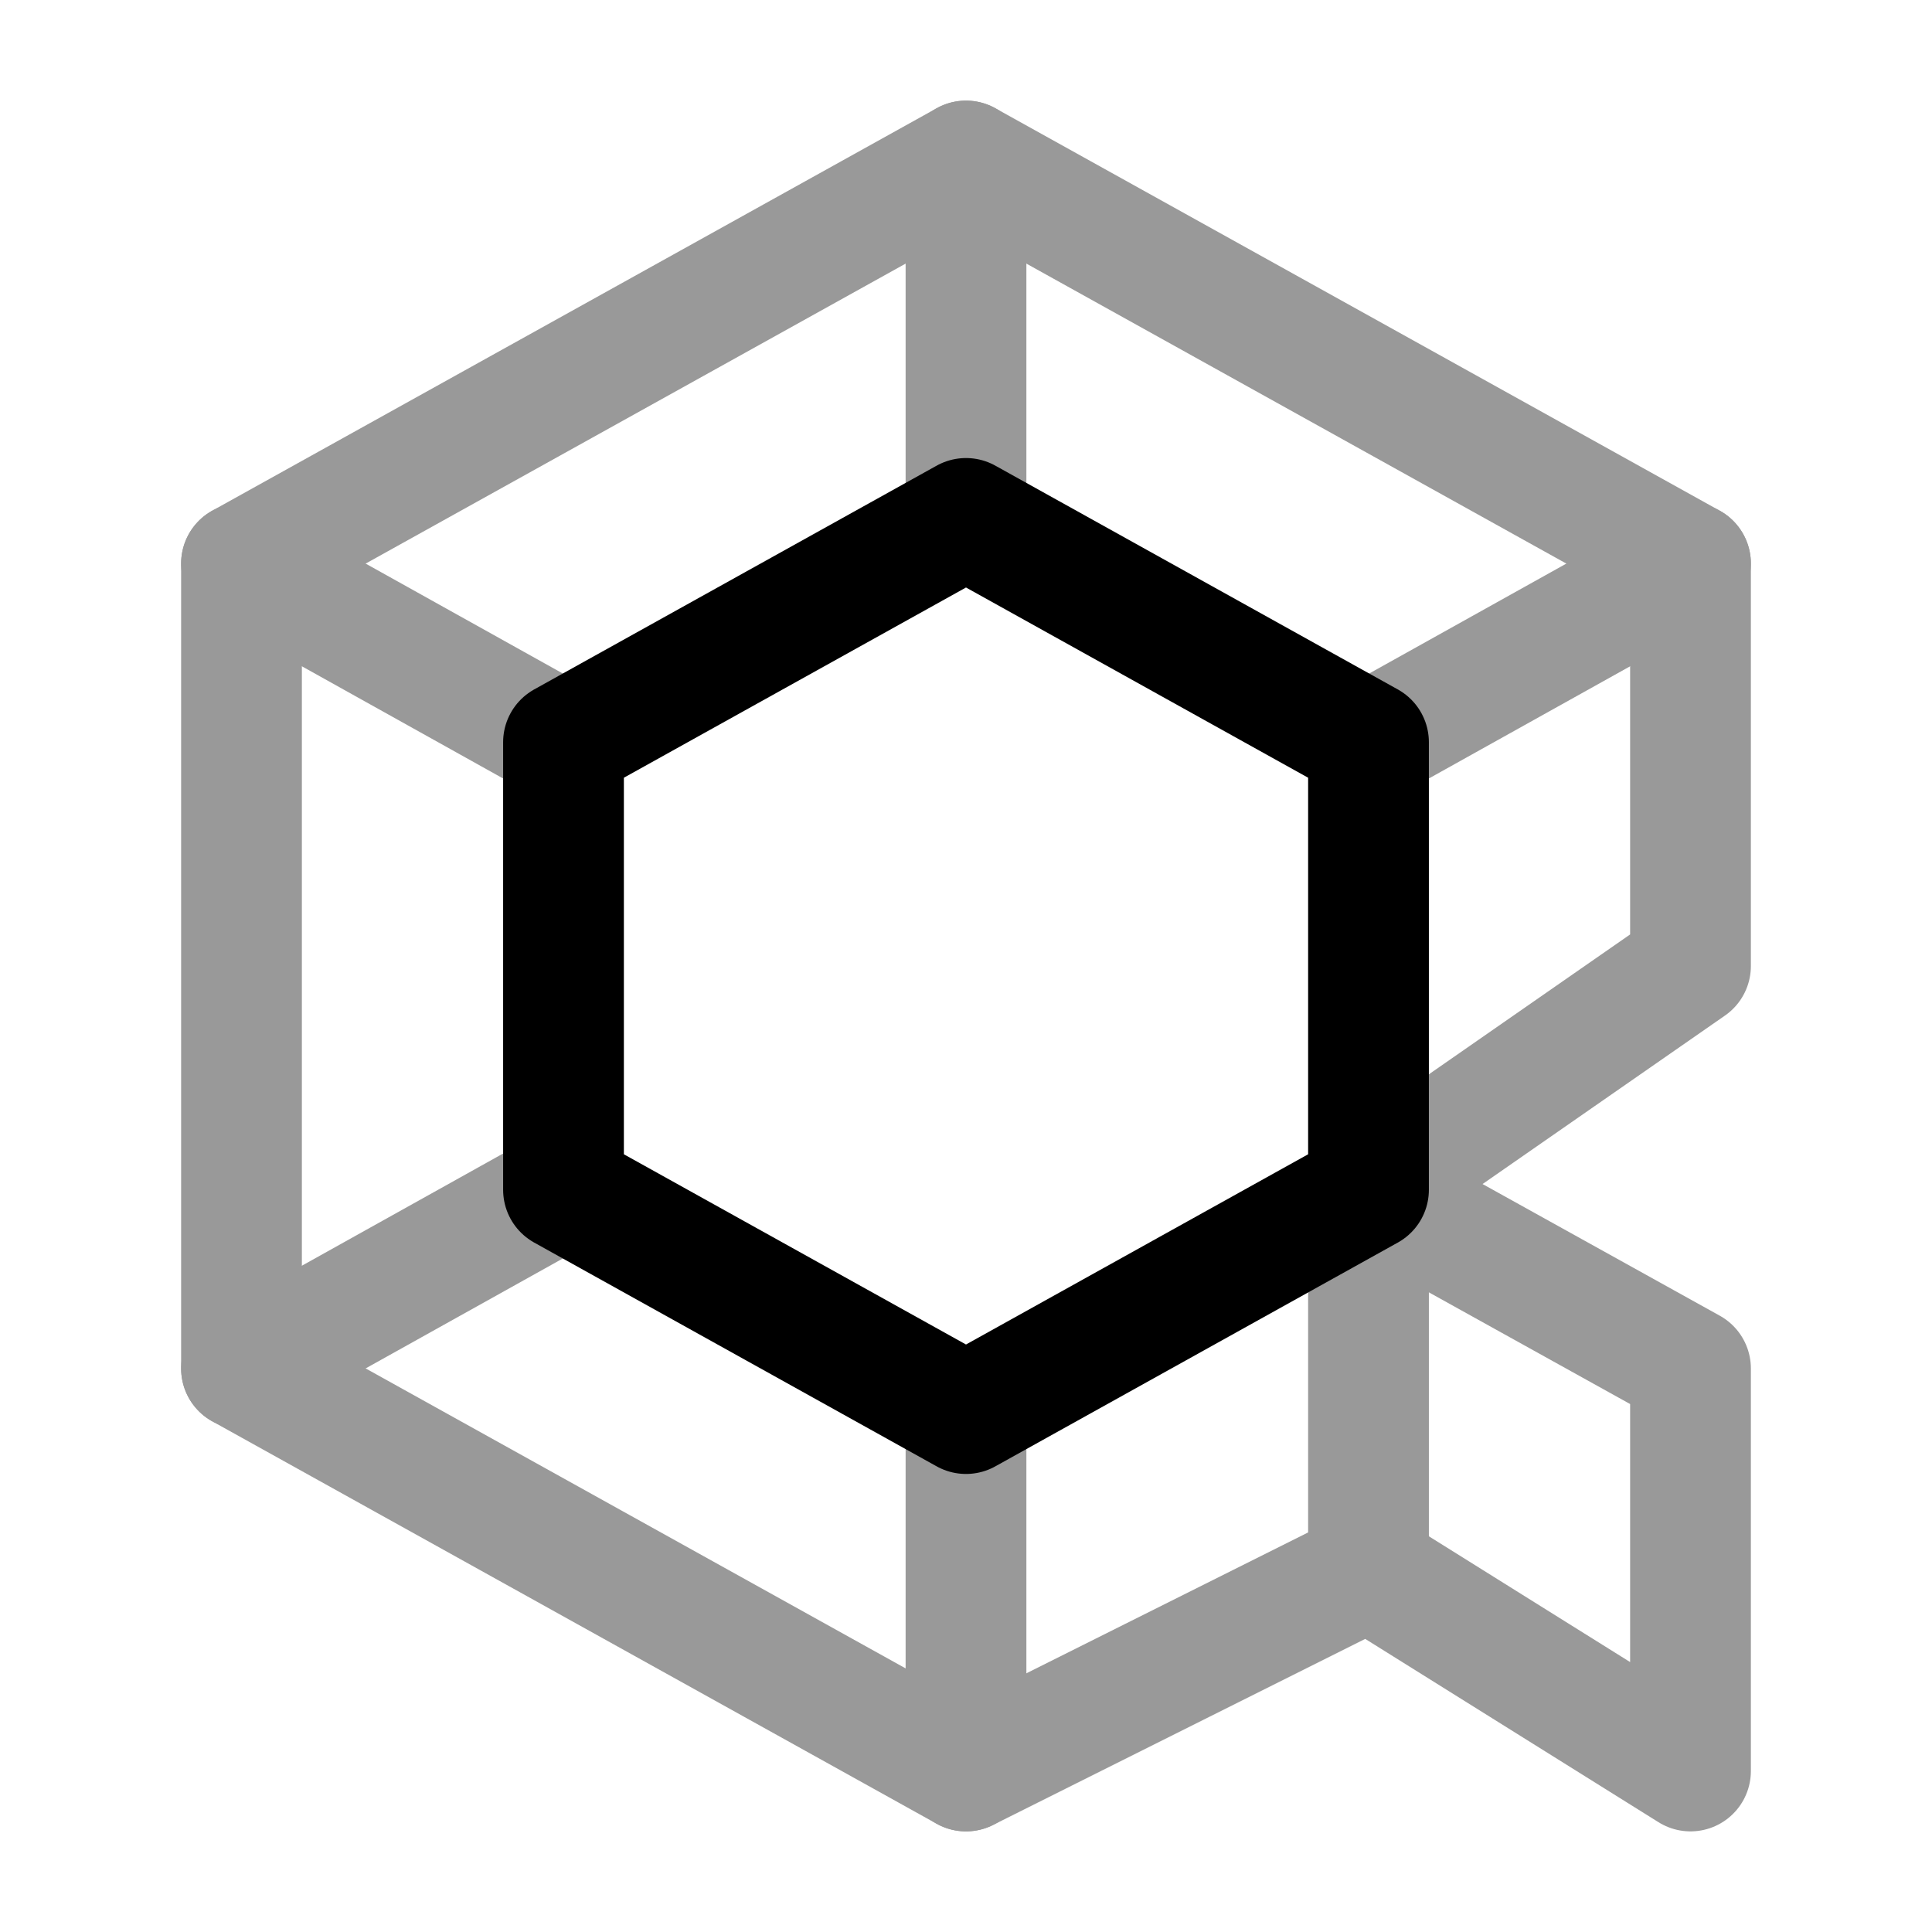 <svg viewBox="0 0 24 24" fill="none">
<path d="M12 6.44L7 9.22V14.78L12 17.56L17 14.78V9.22L12 6.44Z" stroke="black" stroke-width="1.5" stroke-miterlimit="10" stroke-linecap="round" stroke-linejoin="round"></path>
<g opacity="0.4">
<path d="M12 2L3 7V17L12 22L17 19.5L21 22V17L17 14.78L21 12V7L12 2Z" stroke="black" stroke-width="1.5" stroke-miterlimit="10" stroke-linecap="round" stroke-linejoin="round"></path>
<path d="M3 7L7 9.23" stroke="black" stroke-width="1.5" stroke-miterlimit="10" stroke-linecap="round" stroke-linejoin="round"></path>
<path d="M3 17L7 14.77" stroke="black" stroke-width="1.5" stroke-miterlimit="10" stroke-linecap="round" stroke-linejoin="round"></path>
<path d="M21 7L17 9.23" stroke="black" stroke-width="1.5" stroke-miterlimit="10" stroke-linecap="round" stroke-linejoin="round"></path>
<path d="M12 6V2" stroke="black" stroke-width="1.5" stroke-miterlimit="10" stroke-linecap="round" stroke-linejoin="round"></path>
<path d="M12 22V18" stroke="black" stroke-width="1.5" stroke-miterlimit="10" stroke-linecap="round" stroke-linejoin="round"></path>
<path d="M17 20V15" stroke="black" stroke-width="1.5" stroke-miterlimit="10"></path>
</g>
</svg>

